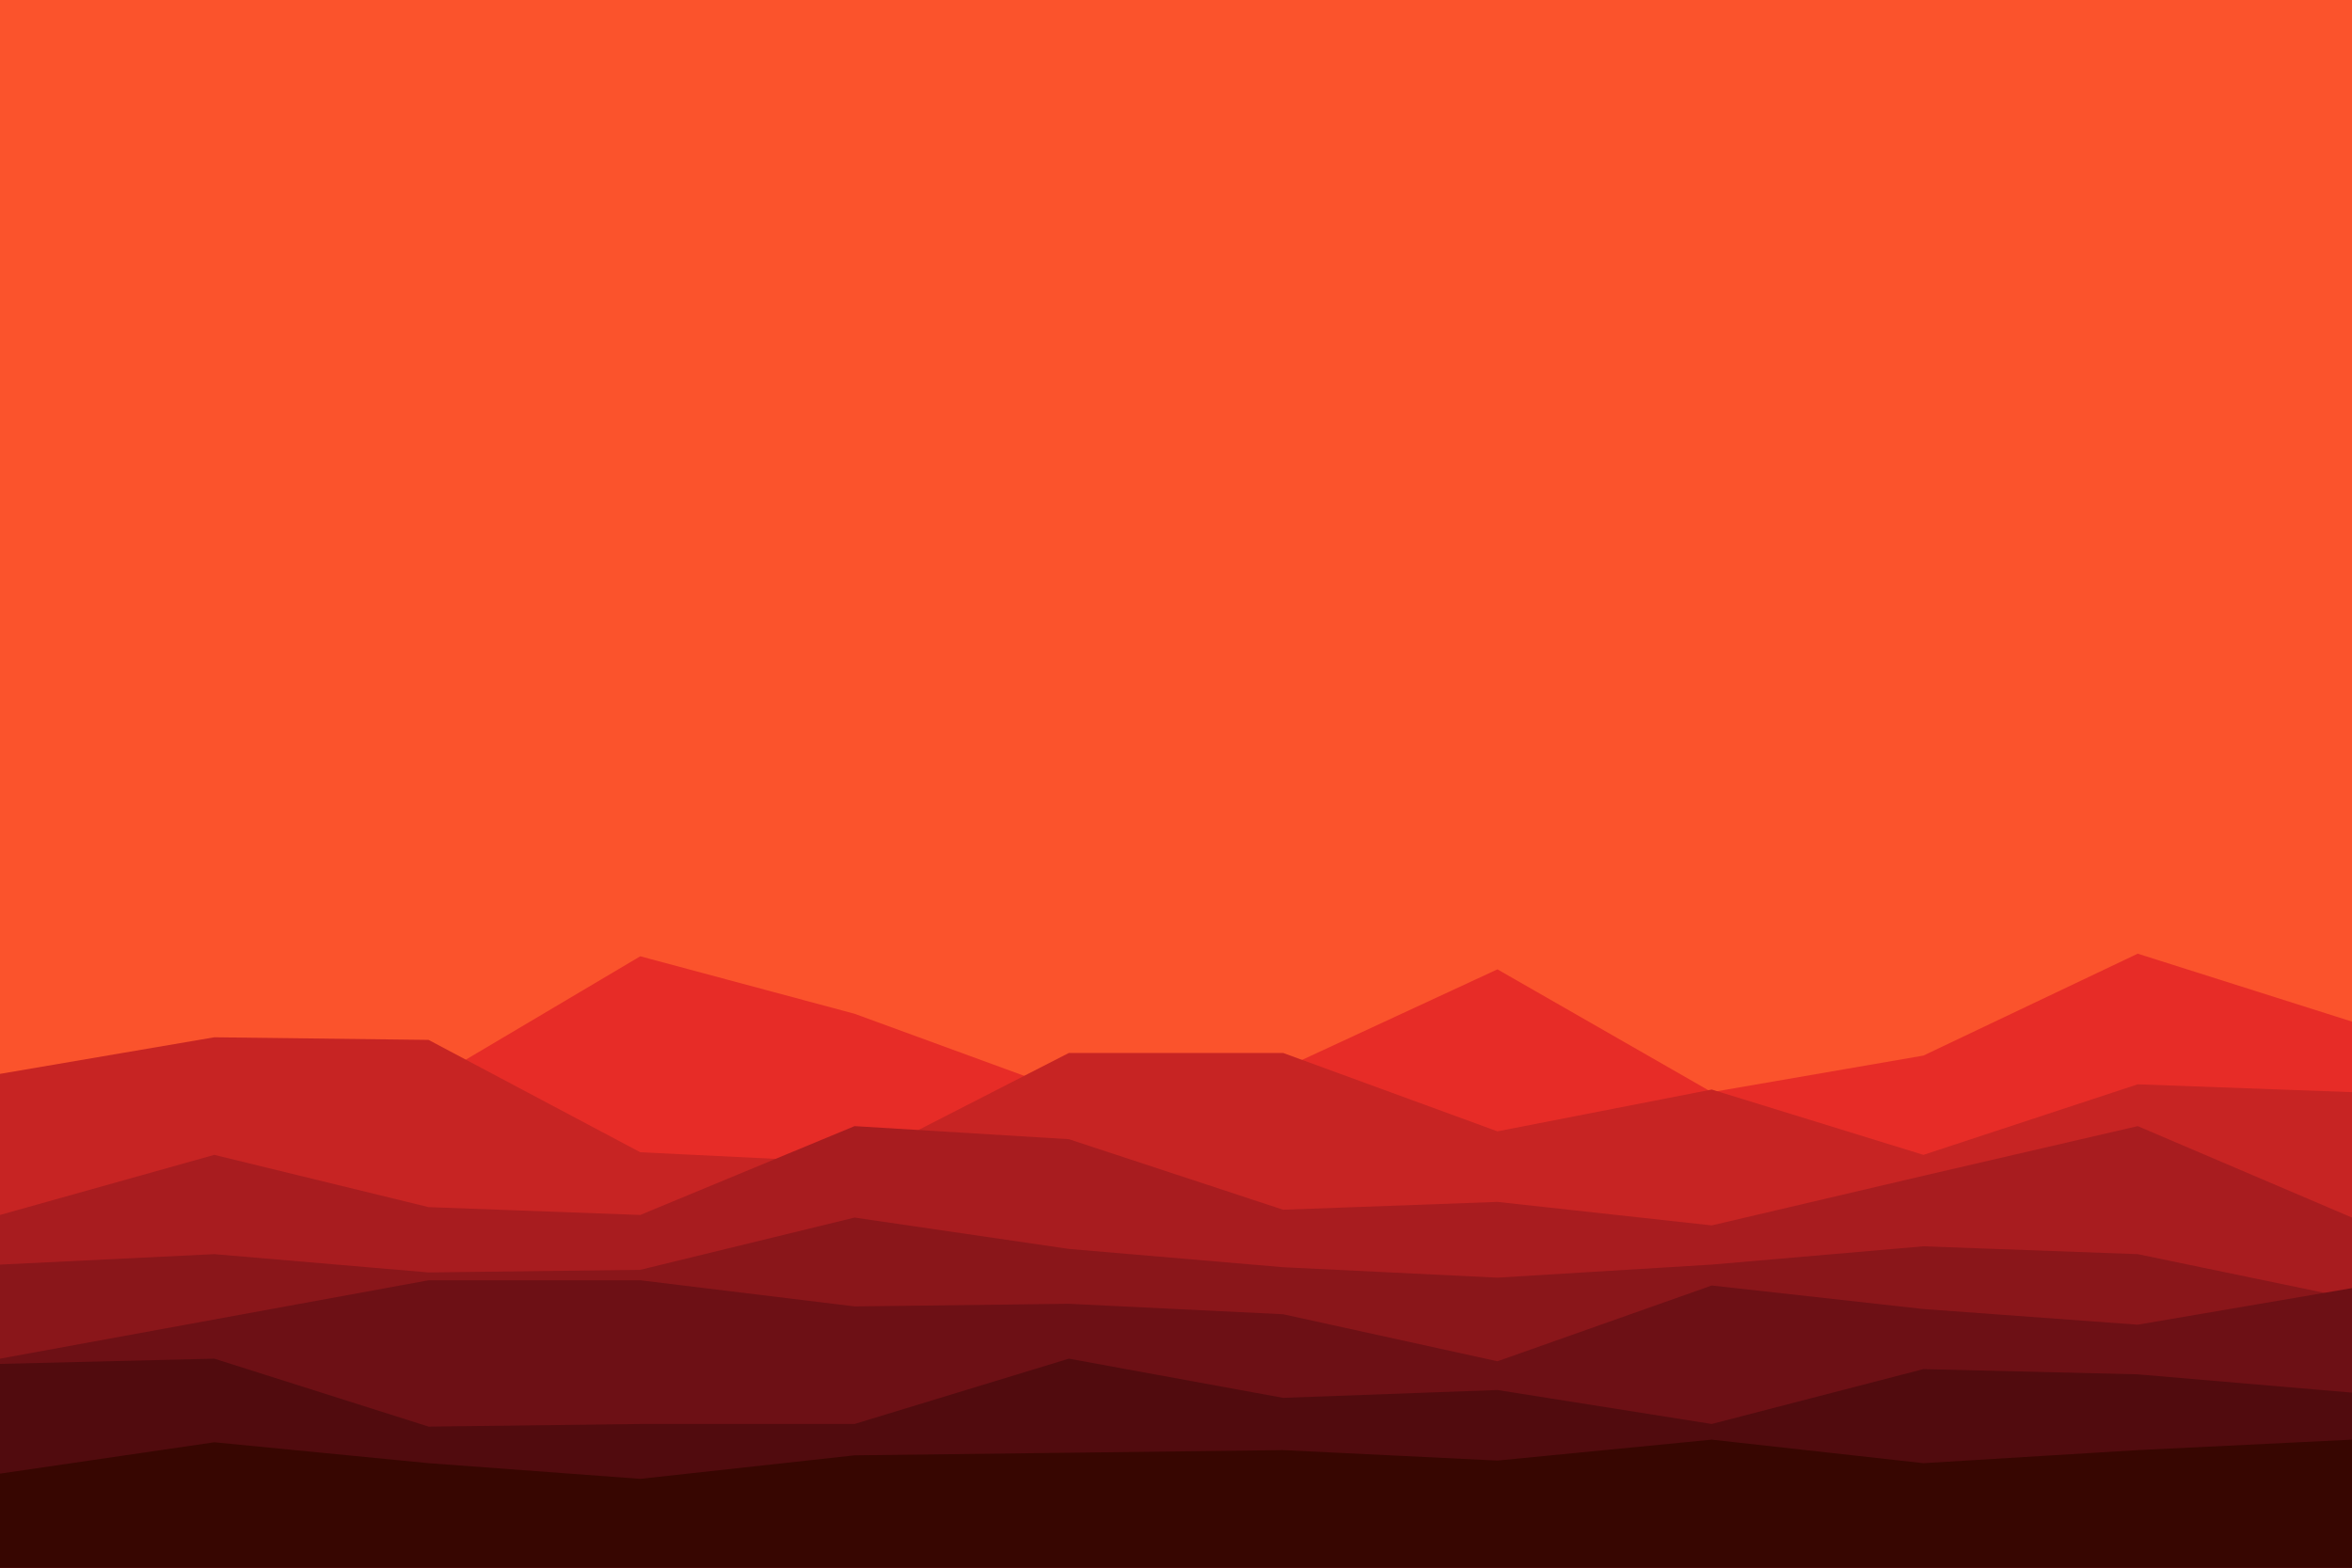 <svg id="visual" viewBox="0 0 900 600" width="900" height="600" xmlns="http://www.w3.org/2000/svg" xmlns:xlink="http://www.w3.org/1999/xlink" version="1.1"><rect x="0" y="0" width="900" height="600" fill="#FB532C"></rect><path d="M0 417L82 409L164 414L245 366L327 388L409 418L491 409L573 371L655 418L736 404L818 365L900 391L900 601L818 601L736 601L655 601L573 601L491 601L409 601L327 601L245 601L164 601L82 601L0 601Z" fill="#e72c27"></path><path d="M0 411L82 397L164 398L245 441L327 445L409 403L491 403L573 433L655 417L736 442L818 415L900 418L900 601L818 601L736 601L655 601L573 601L491 601L409 601L327 601L245 601L164 601L82 601L0 601Z" fill="#c72423"></path><path d="M0 465L82 442L164 462L245 465L327 431L409 436L491 463L573 460L655 469L736 450L818 431L900 466L900 601L818 601L736 601L655 601L573 601L491 601L409 601L327 601L245 601L164 601L82 601L0 601Z" fill="#a81c1f"></path><path d="M0 484L82 480L164 487L245 486L327 466L409 478L491 485L573 489L655 484L736 477L818 480L900 497L900 601L818 601L736 601L655 601L573 601L491 601L409 601L327 601L245 601L164 601L82 601L0 601Z" fill="#8a161a"></path><path d="M0 520L82 505L164 490L245 490L327 500L409 499L491 503L573 521L655 492L736 501L818 507L900 493L900 601L818 601L736 601L655 601L573 601L491 601L409 601L327 601L245 601L164 601L82 601L0 601Z" fill="#6d1015"></path><path d="M0 522L82 520L164 546L245 545L327 545L409 520L491 535L573 532L655 545L736 524L818 526L900 533L900 601L818 601L736 601L655 601L573 601L491 601L409 601L327 601L245 601L164 601L82 601L0 601Z" fill="#510b0e"></path><path d="M0 564L82 552L164 560L245 566L327 557L409 556L491 555L573 559L655 551L736 560L818 555L900 551L900 601L818 601L736 601L655 601L573 601L491 601L409 601L327 601L245 601L164 601L82 601L0 601Z" fill="#370601"></path></svg>